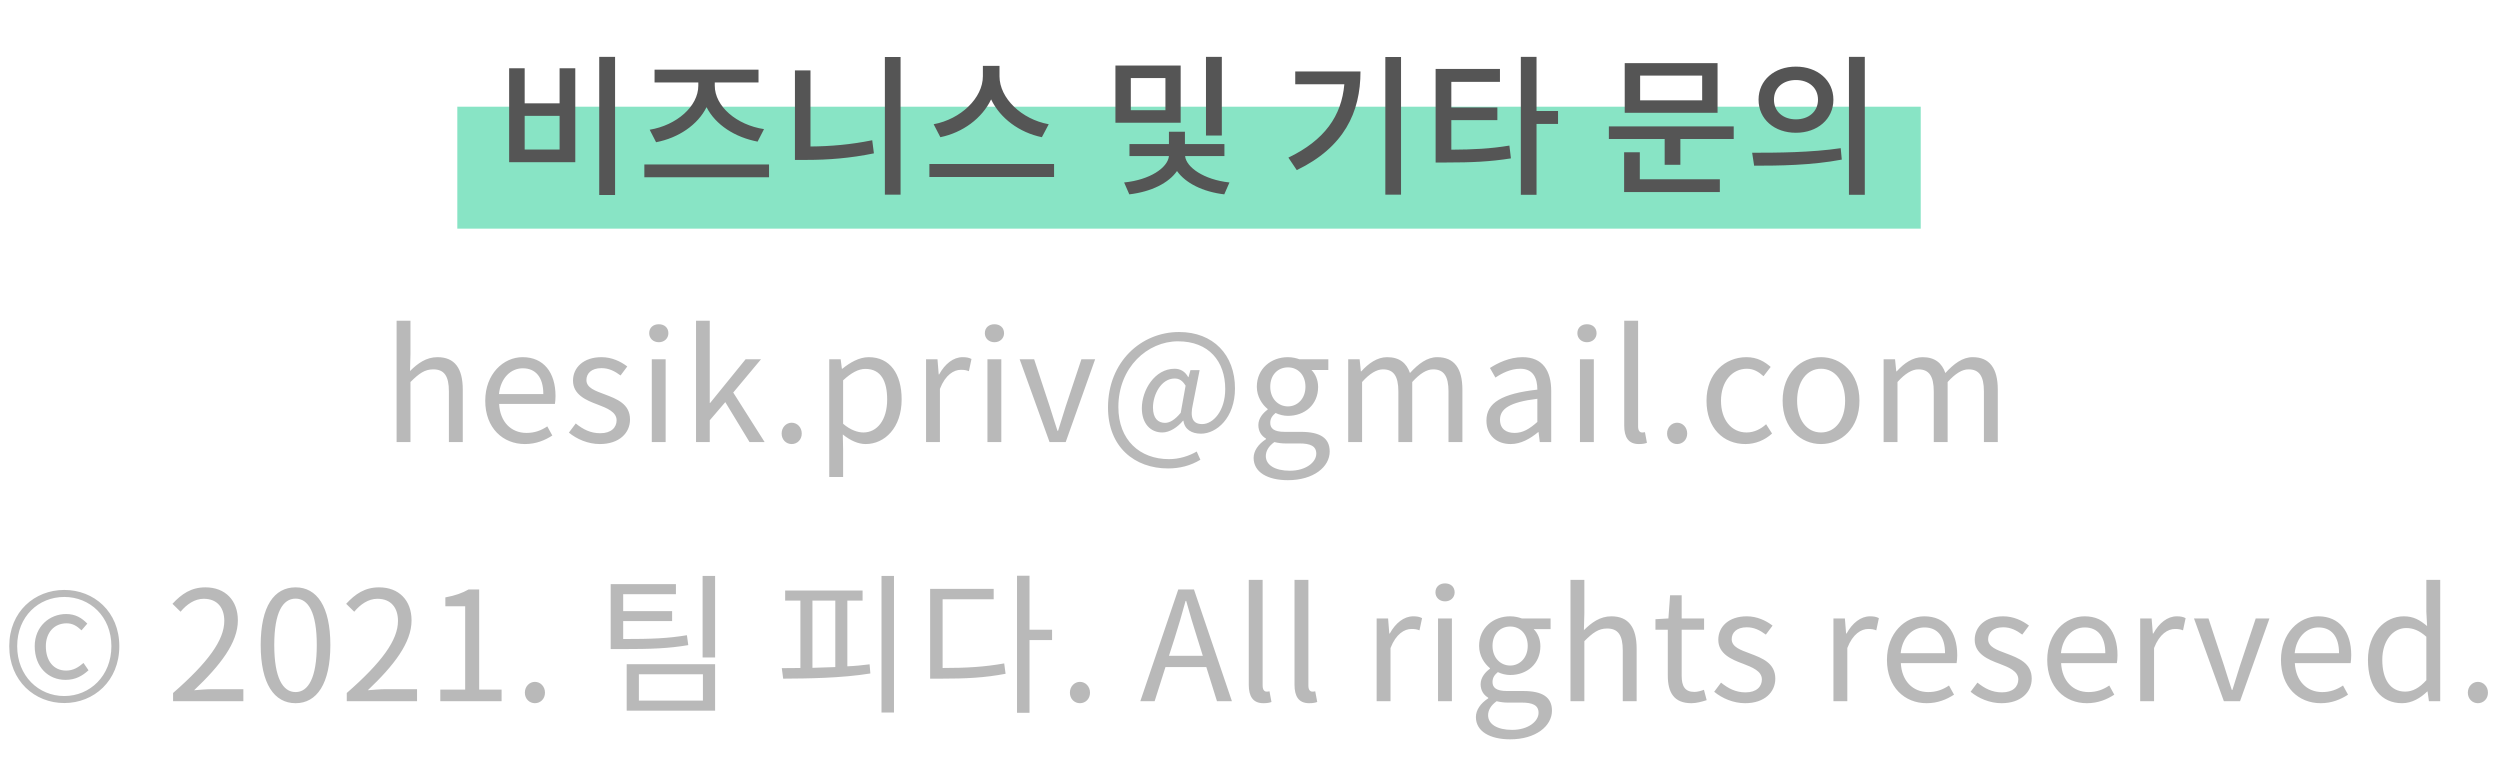 <svg width="164" height="50" viewBox="0 0 164 50" fill="none" xmlns="http://www.w3.org/2000/svg">
<path d="M4.217 46.12C6.157 46.12 7.827 44.67 7.827 42.39C7.827 40.12 6.157 38.7 4.217 38.7C2.277 38.7 0.607 40.12 0.607 42.39C0.607 44.67 2.277 46.12 4.217 46.12ZM4.217 45.66C2.527 45.66 1.127 44.34 1.127 42.39C1.127 40.44 2.527 39.16 4.217 39.16C5.897 39.16 7.307 40.44 7.307 42.39C7.307 44.34 5.897 45.66 4.217 45.66ZM4.297 44.6C4.967 44.6 5.407 44.33 5.807 43.97L5.477 43.49C5.147 43.77 4.817 43.99 4.337 43.99C3.527 43.99 3.007 43.37 3.007 42.39C3.007 41.51 3.547 40.89 4.367 40.89C4.767 40.89 5.037 41.06 5.347 41.35L5.727 40.91C5.377 40.55 4.967 40.28 4.337 40.28C3.257 40.28 2.277 41.09 2.277 42.39C2.277 43.77 3.177 44.6 4.297 44.6ZM11.354 46H15.964V45.21H13.934C13.564 45.21 13.114 45.25 12.734 45.28C14.454 43.65 15.604 42.16 15.604 40.7C15.604 39.39 14.784 38.53 13.474 38.53C12.544 38.53 11.914 38.96 11.314 39.61L11.844 40.13C12.244 39.65 12.764 39.28 13.364 39.28C14.274 39.28 14.714 39.89 14.714 40.73C14.714 41.99 13.654 43.45 11.354 45.46V46ZM19.391 46.13C20.781 46.13 21.671 44.86 21.671 42.31C21.671 39.77 20.781 38.53 19.391 38.53C17.991 38.53 17.101 39.76 17.101 42.31C17.101 44.86 17.991 46.13 19.391 46.13ZM19.391 45.4C18.551 45.4 17.991 44.47 17.991 42.31C17.991 40.17 18.551 39.27 19.391 39.27C20.221 39.27 20.781 40.17 20.781 42.31C20.781 44.47 20.221 45.4 19.391 45.4ZM22.748 46H27.358V45.21H25.328C24.958 45.21 24.508 45.25 24.128 45.28C25.848 43.65 26.998 42.16 26.998 40.7C26.998 39.39 26.178 38.53 24.868 38.53C23.938 38.53 23.308 38.96 22.708 39.61L23.238 40.13C23.638 39.65 24.158 39.28 24.758 39.28C25.668 39.28 26.108 39.89 26.108 40.73C26.108 41.99 25.048 43.45 22.748 45.46V46ZM28.884 46H32.904V45.24H31.434V38.67H30.735C30.334 38.9 29.864 39.07 29.215 39.19V39.77H30.515V45.24H28.884V46ZM35.091 46.13C35.451 46.13 35.751 45.85 35.751 45.44C35.751 45.03 35.451 44.73 35.091 44.73C34.731 44.73 34.431 45.03 34.431 45.44C34.431 45.85 34.731 46.13 35.091 46.13ZM45.061 41.67C43.811 41.88 42.751 41.92 40.881 41.92V40.74H44.091V40.09H40.881V38.98H44.341V38.32H40.061V42.58H40.791C42.751 42.58 43.841 42.54 45.151 42.32L45.061 41.67ZM41.911 44.23H46.111V45.96H41.911V44.23ZM41.111 46.62H46.911V43.57H41.111V46.62ZM46.091 37.78V43.13H46.911V37.78H46.091ZM53.296 39.4H54.796V43.76C54.286 43.78 53.786 43.8 53.296 43.81V39.4ZM55.586 39.4H56.586V38.74H51.506V39.4H52.506V43.82C52.076 43.83 51.666 43.83 51.286 43.83L51.376 44.52C53.006 44.51 55.166 44.49 57.096 44.18L57.046 43.58C56.576 43.64 56.086 43.69 55.586 43.71V39.4ZM57.826 37.78V46.74H58.646V37.78H57.826ZM61.836 39.31H65.186V38.63H61.016V44.52H61.726C63.416 44.52 64.596 44.46 65.966 44.2L65.876 43.52C64.576 43.75 63.426 43.82 61.836 43.82V39.31ZM69.016 41.31H67.536V37.77H66.716V46.76H67.536V41.99H69.016V41.31ZM70.845 46.13C71.205 46.13 71.505 45.85 71.505 45.44C71.505 45.03 71.205 44.73 70.845 44.73C70.485 44.73 70.185 45.03 70.185 45.44C70.185 45.85 70.485 46.13 70.845 46.13ZM76.684 43.02L77.044 41.9C77.304 41.07 77.544 40.28 77.774 39.42H77.814C78.054 40.27 78.284 41.07 78.554 41.9L78.904 43.02H76.684ZM79.834 46H80.814L78.324 38.67H77.294L74.804 46H75.744L76.454 43.76H79.134L79.834 46ZM82.879 46.13C83.119 46.13 83.279 46.1 83.409 46.05L83.279 45.35C83.179 45.37 83.139 45.37 83.089 45.37C82.949 45.37 82.829 45.26 82.829 44.98V38.04H81.919V44.92C81.919 45.69 82.199 46.13 82.879 46.13ZM85.88 46.13C86.12 46.13 86.28 46.1 86.41 46.05L86.28 45.35C86.18 45.37 86.14 45.37 86.09 45.37C85.95 45.37 85.83 45.26 85.83 44.98V38.04H84.92V44.92C84.92 45.69 85.2 46.13 85.88 46.13ZM90.308 46H91.218V42.51C91.578 41.58 92.138 41.26 92.588 41.26C92.808 41.26 92.938 41.28 93.118 41.35L93.288 40.55C93.118 40.46 92.948 40.43 92.708 40.43C92.098 40.43 91.548 40.87 91.168 41.56H91.138L91.058 40.57H90.308V46ZM94.335 46H95.245V40.57H94.335V46ZM94.795 39.45C95.155 39.45 95.425 39.2 95.425 38.86C95.425 38.49 95.155 38.27 94.795 38.27C94.435 38.27 94.165 38.49 94.165 38.86C94.165 39.2 94.435 39.45 94.795 39.45ZM99.069 48.5C100.749 48.5 101.809 47.63 101.809 46.62C101.809 45.73 101.179 45.33 99.919 45.33H98.859C98.129 45.33 97.909 45.09 97.909 44.74C97.909 44.44 98.059 44.26 98.259 44.09C98.499 44.21 98.799 44.28 99.069 44.28C100.169 44.28 101.049 43.55 101.049 42.39C101.049 41.92 100.869 41.52 100.609 41.27H101.719V40.57H99.829C99.639 40.5 99.369 40.43 99.069 40.43C97.969 40.43 97.029 41.18 97.029 42.37C97.029 43.02 97.379 43.54 97.739 43.83V43.87C97.459 44.07 97.129 44.43 97.129 44.88C97.129 45.31 97.339 45.6 97.629 45.77V45.81C97.119 46.14 96.819 46.58 96.819 47.04C96.819 47.98 97.739 48.5 99.069 48.5ZM99.069 43.66C98.439 43.66 97.909 43.16 97.909 42.37C97.909 41.57 98.429 41.1 99.069 41.1C99.709 41.1 100.219 41.58 100.219 42.37C100.219 43.16 99.689 43.66 99.069 43.66ZM99.199 47.88C98.209 47.88 97.619 47.5 97.619 46.92C97.619 46.6 97.789 46.28 98.179 46C98.419 46.06 98.679 46.09 98.879 46.09H99.819C100.539 46.09 100.929 46.26 100.929 46.76C100.929 47.33 100.239 47.88 99.199 47.88ZM103.024 46H103.934V42.06C104.484 41.51 104.864 41.23 105.424 41.23C106.144 41.23 106.454 41.66 106.454 42.68V46H107.364V42.56C107.364 41.17 106.844 40.43 105.704 40.43C104.964 40.43 104.404 40.84 103.904 41.34L103.934 40.22V38.04H103.024V46ZM110.958 46.13C111.288 46.13 111.648 46.03 111.958 45.93L111.778 45.25C111.598 45.32 111.348 45.39 111.158 45.39C110.528 45.39 110.318 45.01 110.318 44.34V41.31H111.788V40.57H110.318V39.05H109.558L109.448 40.57L108.598 40.62V41.31H109.408V44.32C109.408 45.41 109.798 46.13 110.958 46.13ZM114.48 46.13C115.76 46.13 116.46 45.4 116.46 44.52C116.46 43.49 115.59 43.17 114.8 42.87C114.19 42.64 113.6 42.45 113.6 41.93C113.6 41.51 113.91 41.15 114.59 41.15C115.08 41.15 115.46 41.35 115.84 41.63L116.28 41.04C115.85 40.71 115.26 40.43 114.59 40.43C113.41 40.43 112.72 41.11 112.72 41.97C112.72 42.89 113.58 43.26 114.34 43.54C114.94 43.77 115.58 44.02 115.58 44.57C115.58 45.04 115.23 45.42 114.51 45.42C113.86 45.42 113.37 45.16 112.9 44.78L112.45 45.38C112.97 45.81 113.71 46.13 114.48 46.13ZM120.274 46H121.184V42.51C121.544 41.58 122.104 41.26 122.554 41.26C122.774 41.26 122.904 41.28 123.084 41.35L123.254 40.55C123.084 40.46 122.914 40.43 122.674 40.43C122.064 40.43 121.514 40.87 121.134 41.56H121.104L121.024 40.57H120.274V46ZM126.384 46.13C127.124 46.13 127.704 45.88 128.184 45.57L127.854 44.97C127.454 45.24 127.024 45.4 126.494 45.4C125.464 45.4 124.754 44.66 124.694 43.5H128.354C128.374 43.37 128.394 43.18 128.394 42.98C128.394 41.43 127.614 40.43 126.234 40.43C124.974 40.43 123.784 41.53 123.784 43.29C123.784 45.08 124.944 46.13 126.384 46.13ZM124.684 42.85C124.794 41.78 125.474 41.16 126.244 41.16C127.094 41.16 127.594 41.75 127.594 42.85H124.684ZM131.301 46.13C132.581 46.13 133.281 45.4 133.281 44.52C133.281 43.49 132.411 43.17 131.621 42.87C131.011 42.64 130.421 42.45 130.421 41.93C130.421 41.51 130.731 41.15 131.411 41.15C131.901 41.15 132.281 41.35 132.661 41.63L133.101 41.04C132.671 40.71 132.081 40.43 131.411 40.43C130.231 40.43 129.541 41.11 129.541 41.97C129.541 42.89 130.401 43.26 131.161 43.54C131.761 43.77 132.401 44.02 132.401 44.57C132.401 45.04 132.051 45.42 131.331 45.42C130.681 45.42 130.191 45.16 129.721 44.78L129.271 45.38C129.791 45.81 130.531 46.13 131.301 46.13ZM136.898 46.13C137.638 46.13 138.218 45.88 138.698 45.57L138.368 44.97C137.968 45.24 137.538 45.4 137.008 45.4C135.978 45.4 135.268 44.66 135.208 43.5H138.868C138.888 43.37 138.908 43.18 138.908 42.98C138.908 41.43 138.128 40.43 136.748 40.43C135.488 40.43 134.298 41.53 134.298 43.29C134.298 45.08 135.458 46.13 136.898 46.13ZM135.198 42.85C135.308 41.78 135.988 41.16 136.758 41.16C137.608 41.16 138.108 41.75 138.108 42.85H135.198ZM140.396 46H141.306V42.51C141.666 41.58 142.226 41.26 142.676 41.26C142.896 41.26 143.026 41.28 143.206 41.35L143.376 40.55C143.206 40.46 143.036 40.43 142.796 40.43C142.186 40.43 141.636 40.87 141.256 41.56H141.226L141.146 40.57H140.396V46ZM145.886 46H146.946L148.876 40.57H147.976L146.946 43.66C146.786 44.19 146.606 44.75 146.446 45.26H146.406C146.236 44.75 146.066 44.19 145.896 43.66L144.876 40.57H143.926L145.886 46ZM152.231 46.13C152.971 46.13 153.551 45.88 154.031 45.57L153.701 44.97C153.301 45.24 152.871 45.4 152.341 45.4C151.311 45.4 150.601 44.66 150.541 43.5H154.201C154.221 43.37 154.241 43.18 154.241 42.98C154.241 41.43 153.461 40.43 152.081 40.43C150.821 40.43 149.631 41.53 149.631 43.29C149.631 45.08 150.791 46.13 152.231 46.13ZM150.531 42.85C150.641 41.78 151.321 41.16 152.091 41.16C152.941 41.16 153.441 41.75 153.441 42.85H150.531ZM157.578 46.13C158.228 46.13 158.798 45.78 159.228 45.36H159.248L159.338 46H160.078V38.04H159.168V40.13L159.218 41.07C158.738 40.67 158.328 40.43 157.688 40.43C156.448 40.43 155.338 41.53 155.338 43.29C155.338 45.1 156.218 46.13 157.578 46.13ZM157.778 45.37C156.818 45.37 156.278 44.59 156.278 43.28C156.278 42.04 156.968 41.2 157.848 41.2C158.298 41.2 158.708 41.36 159.168 41.77V44.62C158.718 45.12 158.278 45.37 157.778 45.37ZM162.55 46.13C162.91 46.13 163.21 45.85 163.21 45.44C163.21 45.03 162.91 44.73 162.55 44.73C162.19 44.73 161.89 45.03 161.89 45.44C161.89 45.85 162.19 46.13 162.55 46.13Z" fill="#B9B9B9"/>
<path d="M26.017 29H26.927V25.06C27.477 24.51 27.858 24.23 28.418 24.23C29.137 24.23 29.448 24.66 29.448 25.68V29H30.358V25.56C30.358 24.17 29.837 23.43 28.698 23.43C27.957 23.43 27.398 23.84 26.898 24.34L26.927 23.22V21.04H26.017V29ZM34.432 29.13C35.172 29.13 35.752 28.88 36.232 28.57L35.902 27.97C35.502 28.24 35.072 28.4 34.542 28.4C33.512 28.4 32.802 27.66 32.742 26.5H36.402C36.422 26.37 36.442 26.18 36.442 25.98C36.442 24.43 35.662 23.43 34.282 23.43C33.022 23.43 31.832 24.53 31.832 26.29C31.832 28.08 32.992 29.13 34.432 29.13ZM32.732 25.85C32.842 24.78 33.522 24.16 34.292 24.16C35.142 24.16 35.642 24.75 35.642 25.85H32.732ZM39.349 29.13C40.629 29.13 41.329 28.4 41.329 27.52C41.329 26.49 40.459 26.17 39.669 25.87C39.059 25.64 38.469 25.45 38.469 24.93C38.469 24.51 38.779 24.15 39.459 24.15C39.949 24.15 40.329 24.35 40.709 24.63L41.149 24.04C40.719 23.71 40.129 23.43 39.459 23.43C38.279 23.43 37.589 24.11 37.589 24.97C37.589 25.89 38.449 26.26 39.209 26.54C39.809 26.77 40.449 27.02 40.449 27.57C40.449 28.04 40.099 28.42 39.379 28.42C38.729 28.42 38.239 28.16 37.769 27.78L37.319 28.38C37.839 28.81 38.579 29.13 39.349 29.13ZM42.757 29H43.666V23.57H42.757V29ZM43.217 22.45C43.577 22.45 43.846 22.2 43.846 21.86C43.846 21.49 43.577 21.27 43.217 21.27C42.856 21.27 42.587 21.49 42.587 21.86C42.587 22.2 42.856 22.45 43.217 22.45ZM45.66 29H46.56V27.57L47.58 26.38L49.17 29H50.16L48.1 25.75L49.92 23.57H48.91L46.58 26.44H46.56V21.04H45.66V29ZM51.935 29.13C52.295 29.13 52.595 28.85 52.595 28.44C52.595 28.03 52.295 27.73 51.935 27.73C51.575 27.73 51.275 28.03 51.275 28.44C51.275 28.85 51.575 29.13 51.935 29.13ZM54.398 31.29H55.308V29.45L55.288 28.5C55.778 28.9 56.298 29.13 56.788 29.13C58.038 29.13 59.148 28.06 59.148 26.2C59.148 24.53 58.388 23.43 56.988 23.43C56.358 23.43 55.748 23.79 55.258 24.19H55.228L55.148 23.57H54.398V31.29ZM56.638 28.37C56.278 28.37 55.798 28.22 55.308 27.8V24.95C55.838 24.46 56.308 24.2 56.768 24.2C57.798 24.2 58.198 25.01 58.198 26.21C58.198 27.56 57.538 28.37 56.638 28.37ZM60.749 29H61.659V25.51C62.019 24.58 62.579 24.26 63.029 24.26C63.249 24.26 63.379 24.28 63.559 24.35L63.729 23.55C63.559 23.46 63.389 23.43 63.149 23.43C62.539 23.43 61.989 23.87 61.609 24.56H61.579L61.499 23.57H60.749V29ZM64.776 29H65.686V23.57H64.776V29ZM65.236 22.45C65.596 22.45 65.866 22.2 65.866 21.86C65.866 21.49 65.596 21.27 65.236 21.27C64.876 21.27 64.606 21.49 64.606 21.86C64.606 22.2 64.876 22.45 65.236 22.45ZM68.85 29H69.91L71.84 23.57H70.94L69.91 26.66C69.75 27.19 69.57 27.75 69.41 28.26H69.37C69.2 27.75 69.03 27.19 68.86 26.66L67.84 23.57H66.89L68.85 29ZM76.625 30.73C77.395 30.73 78.095 30.55 78.745 30.16L78.505 29.62C78.005 29.91 77.365 30.12 76.685 30.12C74.785 30.12 73.365 28.88 73.365 26.7C73.365 24.09 75.285 22.39 77.275 22.39C79.305 22.39 80.375 23.71 80.375 25.52C80.375 26.97 79.575 27.82 78.865 27.82C78.255 27.82 78.045 27.41 78.255 26.51L78.695 24.28H78.095L77.965 24.74H77.945C77.745 24.37 77.435 24.19 77.055 24.19C75.745 24.19 74.905 25.6 74.905 26.78C74.905 27.8 75.485 28.37 76.245 28.37C76.735 28.37 77.245 28.03 77.605 27.6H77.635C77.705 28.17 78.175 28.45 78.785 28.45C79.795 28.45 81.015 27.43 81.015 25.48C81.015 23.28 79.595 21.78 77.345 21.78C74.855 21.78 72.685 23.74 72.685 26.73C72.685 29.33 74.435 30.73 76.625 30.73ZM76.425 27.74C75.975 27.74 75.635 27.45 75.635 26.73C75.635 25.89 76.175 24.83 77.055 24.83C77.355 24.83 77.565 24.96 77.775 25.3L77.455 27.08C77.075 27.54 76.735 27.74 76.425 27.74ZM84.488 31.5C86.168 31.5 87.228 30.63 87.228 29.62C87.228 28.73 86.598 28.33 85.338 28.33H84.278C83.548 28.33 83.328 28.09 83.328 27.74C83.328 27.44 83.478 27.26 83.678 27.09C83.918 27.21 84.218 27.28 84.488 27.28C85.588 27.28 86.468 26.55 86.468 25.39C86.468 24.92 86.288 24.52 86.028 24.27H87.138V23.57H85.248C85.058 23.5 84.788 23.43 84.488 23.43C83.388 23.43 82.448 24.18 82.448 25.37C82.448 26.02 82.798 26.54 83.158 26.83V26.87C82.878 27.07 82.548 27.43 82.548 27.88C82.548 28.31 82.758 28.6 83.048 28.77V28.81C82.538 29.14 82.238 29.58 82.238 30.04C82.238 30.98 83.158 31.5 84.488 31.5ZM84.488 26.66C83.858 26.66 83.328 26.16 83.328 25.37C83.328 24.57 83.848 24.1 84.488 24.1C85.128 24.1 85.638 24.58 85.638 25.37C85.638 26.16 85.108 26.66 84.488 26.66ZM84.618 30.88C83.628 30.88 83.038 30.5 83.038 29.92C83.038 29.6 83.208 29.28 83.598 29C83.838 29.06 84.098 29.09 84.298 29.09H85.238C85.958 29.09 86.348 29.26 86.348 29.76C86.348 30.33 85.658 30.88 84.618 30.88ZM88.442 29H89.353V25.06C89.853 24.5 90.312 24.23 90.722 24.23C91.412 24.23 91.733 24.66 91.733 25.68V29H92.642V25.06C93.153 24.5 93.593 24.23 94.013 24.23C94.703 24.23 95.022 24.66 95.022 25.68V29H95.933V25.56C95.933 24.17 95.403 23.43 94.282 23.43C93.623 23.43 93.052 23.86 92.493 24.47C92.272 23.83 91.823 23.43 90.993 23.43C90.343 23.43 89.772 23.84 89.302 24.36H89.272L89.192 23.57H88.442V29ZM99.1 29.13C99.77 29.13 100.38 28.78 100.9 28.35H100.93L101.01 29H101.76V25.66C101.76 24.32 101.2 23.43 99.88 23.43C99.01 23.43 98.24 23.82 97.74 24.14L98.1 24.77C98.53 24.48 99.1 24.19 99.73 24.19C100.62 24.19 100.85 24.86 100.85 25.56C98.54 25.82 97.51 26.41 97.51 27.59C97.51 28.57 98.19 29.13 99.1 29.13ZM99.36 28.4C98.82 28.4 98.4 28.15 98.4 27.53C98.4 26.83 99.02 26.38 100.85 26.16V27.68C100.32 28.15 99.89 28.4 99.36 28.4ZM103.645 29H104.555V23.57H103.645V29ZM104.105 22.45C104.465 22.45 104.735 22.2 104.735 21.86C104.735 21.49 104.465 21.27 104.105 21.27C103.745 21.27 103.475 21.49 103.475 21.86C103.475 22.2 103.745 22.45 104.105 22.45ZM107.509 29.13C107.749 29.13 107.909 29.1 108.039 29.05L107.909 28.35C107.809 28.37 107.769 28.37 107.719 28.37C107.579 28.37 107.459 28.26 107.459 27.98V21.04H106.549V27.92C106.549 28.69 106.829 29.13 107.509 29.13ZM110.02 29.13C110.38 29.13 110.68 28.85 110.68 28.44C110.68 28.03 110.38 27.73 110.02 27.73C109.66 27.73 109.36 28.03 109.36 28.44C109.36 28.85 109.66 29.13 110.02 29.13ZM114.497 29.13C115.147 29.13 115.767 28.88 116.247 28.44L115.857 27.83C115.517 28.14 115.077 28.37 114.577 28.37C113.577 28.37 112.897 27.54 112.897 26.29C112.897 25.04 113.617 24.19 114.597 24.19C115.037 24.19 115.367 24.39 115.687 24.68L116.157 24.07C115.767 23.73 115.277 23.43 114.567 23.43C113.177 23.43 111.947 24.48 111.947 26.29C111.947 28.09 113.057 29.13 114.497 29.13ZM119.46 29.13C120.79 29.13 121.98 28.09 121.98 26.29C121.98 24.48 120.79 23.43 119.46 23.43C118.13 23.43 116.94 24.48 116.94 26.29C116.94 28.09 118.13 29.13 119.46 29.13ZM119.46 28.37C118.52 28.37 117.89 27.54 117.89 26.29C117.89 25.04 118.52 24.19 119.46 24.19C120.4 24.19 121.04 25.04 121.04 26.29C121.04 27.54 120.4 28.37 119.46 28.37ZM123.565 29H124.475V25.06C124.975 24.5 125.435 24.23 125.845 24.23C126.535 24.23 126.855 24.66 126.855 25.68V29H127.765V25.06C128.275 24.5 128.715 24.23 129.135 24.23C129.825 24.23 130.145 24.66 130.145 25.68V29H131.055V25.56C131.055 24.17 130.525 23.43 129.405 23.43C128.745 23.43 128.175 23.86 127.615 24.47C127.395 23.83 126.945 23.43 126.115 23.43C125.465 23.43 124.895 23.84 124.425 24.36H124.395L124.315 23.57H123.565V29Z" fill="#B9B9B9"/>
<rect x="30" y="7" width="96" height="8" fill="#3AD29F" fill-opacity="0.6"/>
<path d="M39.309 3.73V12.79H40.349V3.73H39.309ZM33.399 4.48V10.64H37.739V4.48H36.709V6.78H34.419V4.48H33.399ZM34.419 7.6H36.709V9.81H34.419V7.6ZM43.039 9.33C44.499 9.05 45.769 8.2 46.349 7.03C46.939 8.19 48.219 9.01 49.699 9.29L50.119 8.47C48.329 8.2 46.889 6.98 46.889 5.62V5.41H49.759V4.57H42.939V5.41H45.809V5.62C45.809 6.98 44.379 8.22 42.619 8.51L43.039 9.33ZM42.269 10.79V11.63H50.449V10.79H42.269ZM53.168 4.62H52.148V10.49H52.918C54.318 10.49 55.778 10.38 57.328 10.06L57.218 9.2C55.798 9.49 54.448 9.6 53.168 9.61V4.62ZM58.048 3.74V12.77H59.078V3.74H58.048ZM68.797 8.15C67.017 7.83 65.567 6.44 65.567 5V4.32H64.477V5C64.477 6.43 63.027 7.82 61.247 8.15L61.687 9C63.157 8.7 64.427 7.76 65.017 6.52C65.607 7.76 66.877 8.7 68.347 9L68.797 8.15ZM60.967 10.76V11.61H69.147V10.76H60.967ZM80.152 3.73H79.112V8.89H80.152V3.73ZM76.452 7.23H74.182V5.12H76.452V7.23ZM77.452 4.3H73.172V8.05H77.452V4.3ZM80.322 10.24V9.45H77.732V8.64H76.682V9.45H74.092V10.24H76.682C76.602 11.01 75.432 11.8 73.742 11.97L74.082 12.75C75.522 12.58 76.662 12.01 77.212 11.22C77.762 12 78.882 12.58 80.312 12.75L80.652 11.97C78.982 11.79 77.822 10.98 77.742 10.24H80.322ZM84.968 4.69V5.53H88.188C88.008 7.61 86.888 9.2 84.518 10.34L85.068 11.16C88.168 9.66 89.248 7.38 89.248 4.69H84.968ZM90.878 3.74V12.77H91.908V3.74H90.878ZM95.207 7.88H98.227V7.05H95.207V5.37H98.397V4.52H94.177V10.66H94.907C96.527 10.66 97.727 10.61 99.117 10.39L99.017 9.55C97.747 9.76 96.647 9.81 95.207 9.82V7.88ZM102.207 7.28H100.797V3.73H99.767V12.78H100.797V8.13H102.207V7.28ZM111.662 6.58H107.592V4.96H111.662V6.58ZM112.672 4.14H106.582V7.4H112.672V4.14ZM107.572 9.99H106.542V12.6H112.822V11.76H107.572V9.99ZM105.542 8.29V9.12H109.202V10.81H110.232V9.12H113.732V8.29H105.542ZM117.811 4.37C116.401 4.37 115.361 5.26 115.361 6.54C115.361 7.82 116.401 8.71 117.811 8.71C119.221 8.71 120.271 7.82 120.271 6.54C120.271 5.26 119.221 4.37 117.811 4.37ZM117.811 5.25C118.651 5.25 119.261 5.75 119.261 6.54C119.261 7.32 118.651 7.83 117.811 7.83C116.981 7.83 116.371 7.32 116.371 6.54C116.371 5.75 116.981 5.25 117.811 5.25ZM121.291 3.73V12.78H122.331V3.73H121.291ZM115.071 10.87C116.671 10.87 118.831 10.85 120.821 10.47L120.751 9.72C118.811 10.01 116.561 10.02 114.941 10.02L115.071 10.87Z" fill="#555555"/>
</svg>
